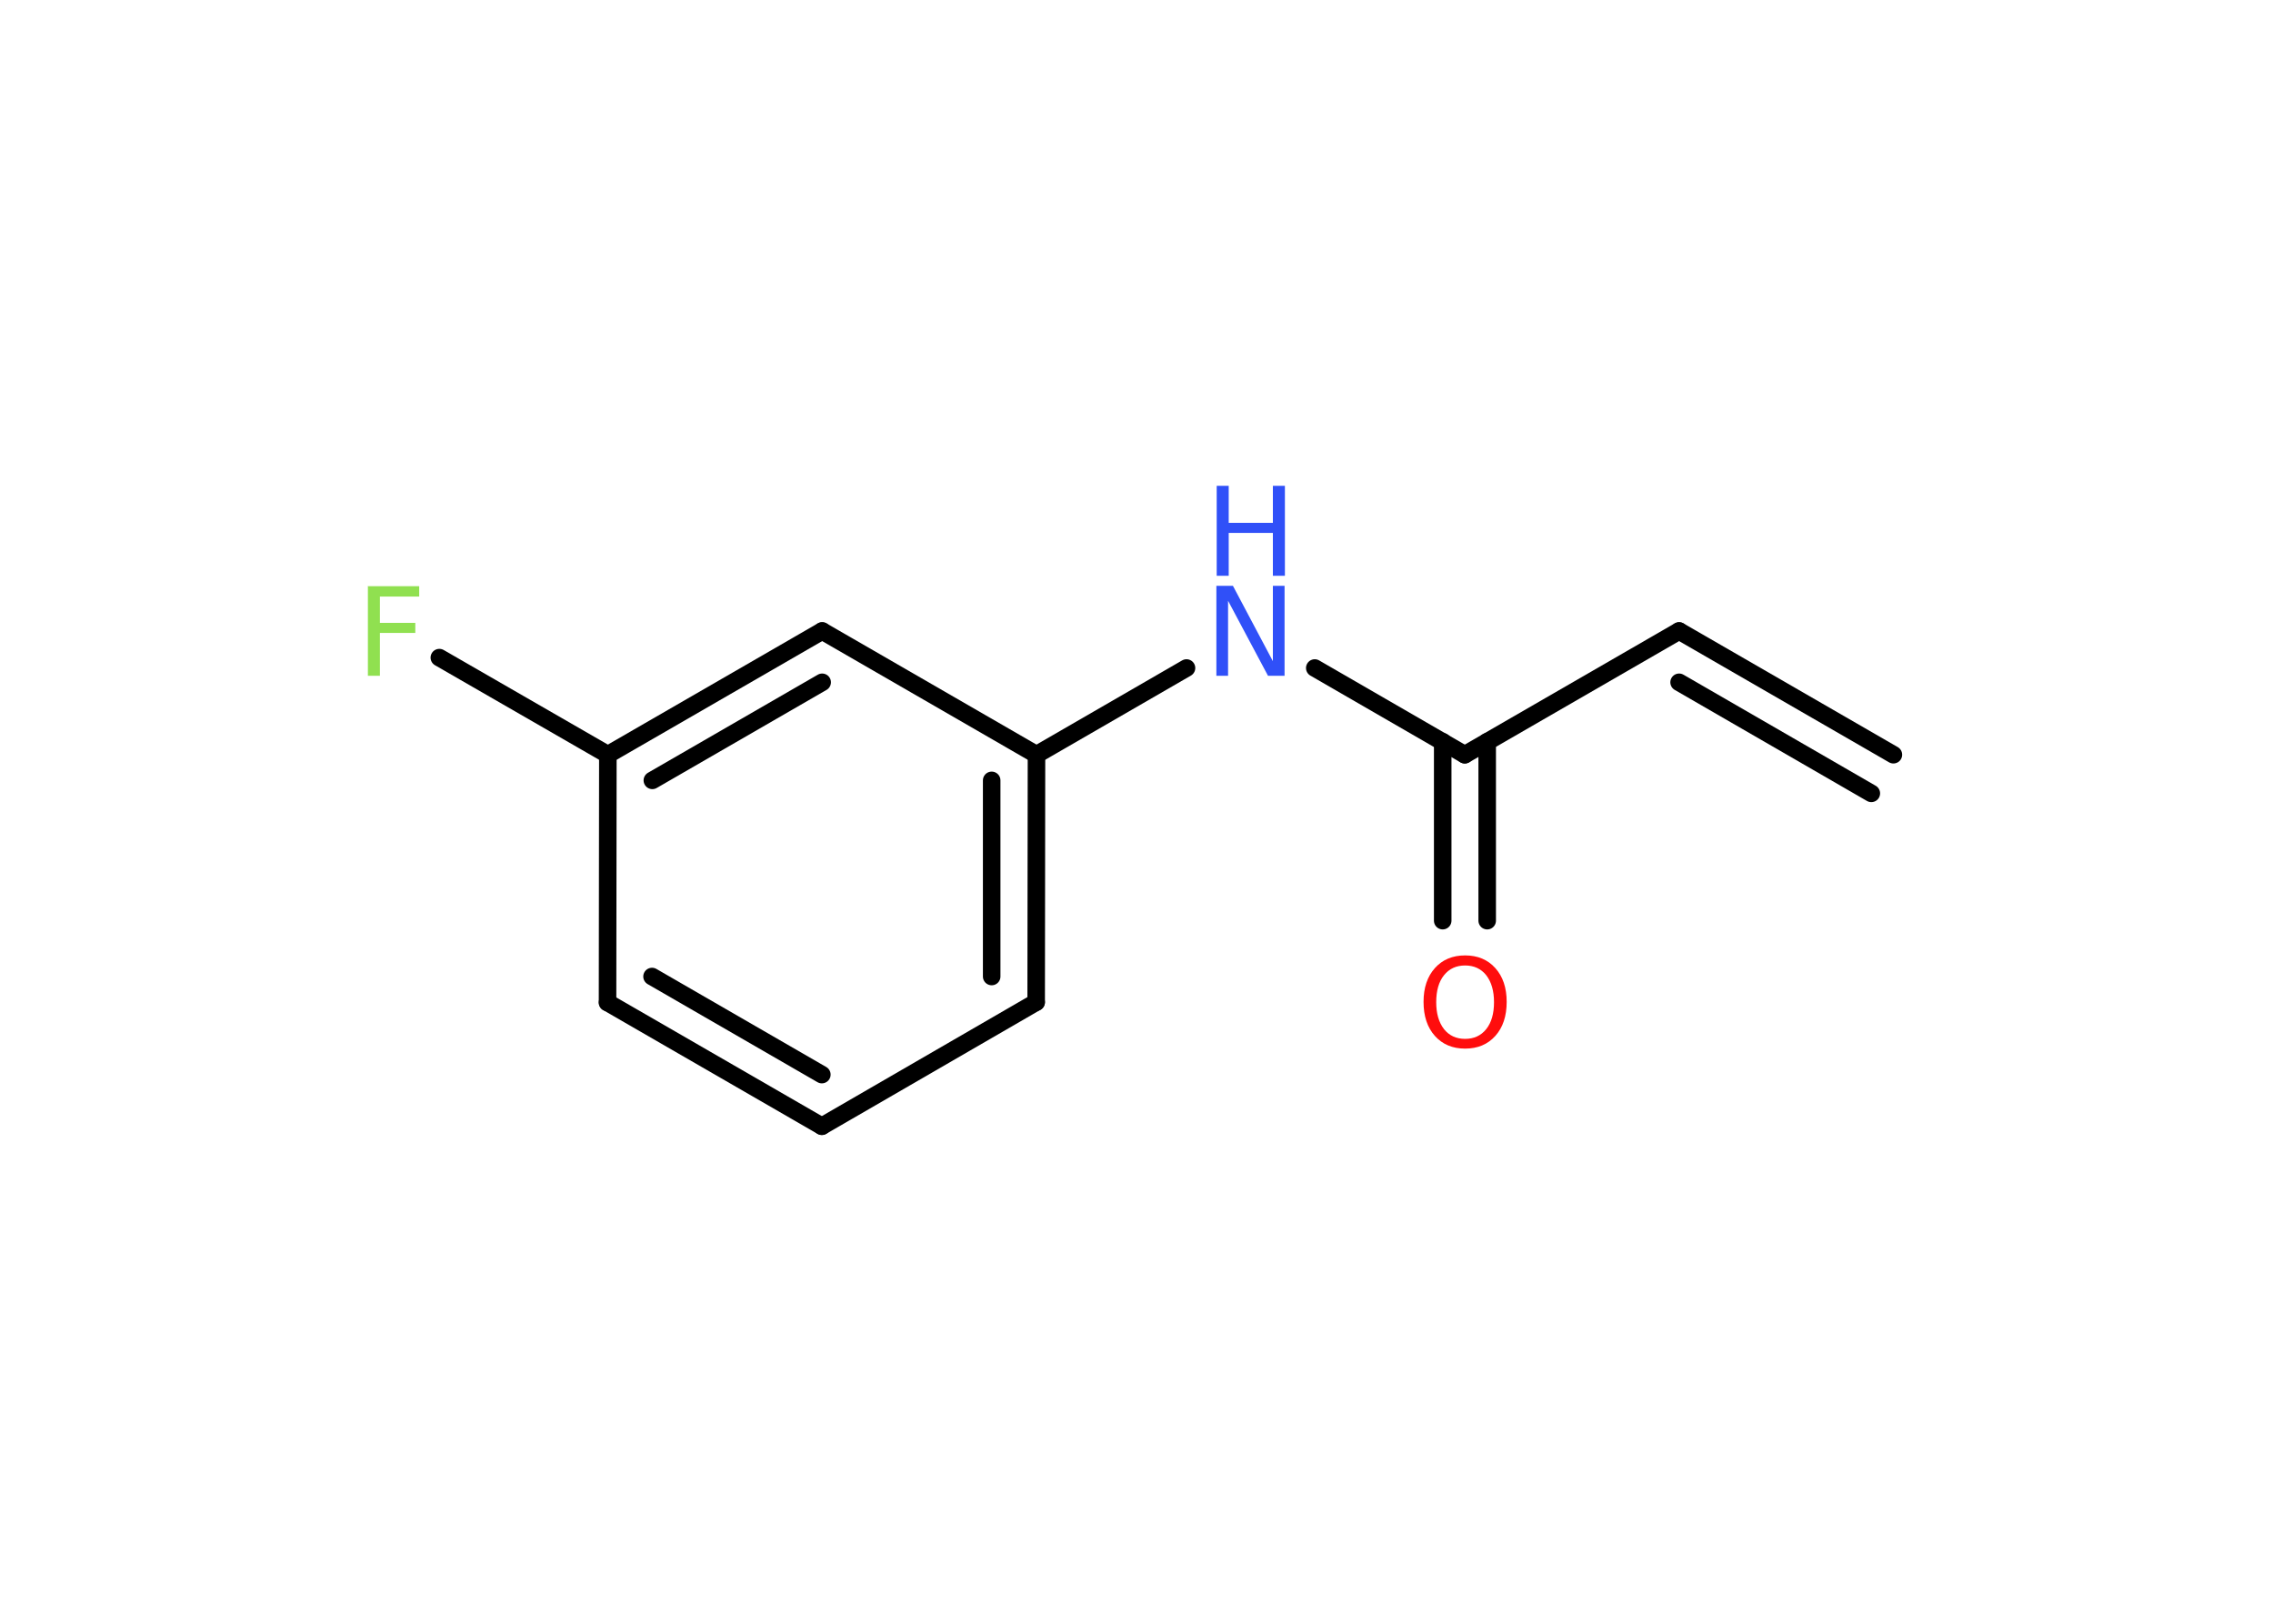 <?xml version='1.0' encoding='UTF-8'?>
<!DOCTYPE svg PUBLIC "-//W3C//DTD SVG 1.1//EN" "http://www.w3.org/Graphics/SVG/1.1/DTD/svg11.dtd">
<svg version='1.2' xmlns='http://www.w3.org/2000/svg' xmlns:xlink='http://www.w3.org/1999/xlink' width='70.0mm' height='50.0mm' viewBox='0 0 70.0 50.0'>
  <desc>Generated by the Chemistry Development Kit (http://github.com/cdk)</desc>
  <g stroke-linecap='round' stroke-linejoin='round' stroke='#000000' stroke-width='.54' fill='#3050F8'>
    <rect x='.0' y='.0' width='70.0' height='50.0' fill='#FFFFFF' stroke='none'/>
    <g id='mol1' class='mol'>
      <g id='mol1bnd1' class='bond'>
        <line x1='51.71' y1='19.43' x2='58.31' y2='23.24'/>
        <line x1='51.71' y1='21.01' x2='57.63' y2='24.43'/>
      </g>
      <line id='mol1bnd2' class='bond' x1='51.71' y1='19.43' x2='45.11' y2='23.24'/>
      <g id='mol1bnd3' class='bond'>
        <line x1='45.8' y1='22.84' x2='45.8' y2='28.35'/>
        <line x1='44.43' y1='22.84' x2='44.43' y2='28.35'/>
      </g>
      <line id='mol1bnd4' class='bond' x1='45.11' y1='23.24' x2='40.49' y2='20.57'/>
      <line id='mol1bnd5' class='bond' x1='36.54' y1='20.57' x2='31.92' y2='23.24'/>
      <g id='mol1bnd6' class='bond'>
        <line x1='31.91' y1='30.86' x2='31.92' y2='23.24'/>
        <line x1='30.54' y1='30.07' x2='30.54' y2='24.03'/>
      </g>
      <line id='mol1bnd7' class='bond' x1='31.91' y1='30.86' x2='25.31' y2='34.68'/>
      <g id='mol1bnd8' class='bond'>
        <line x1='18.71' y1='30.87' x2='25.31' y2='34.68'/>
        <line x1='20.08' y1='30.07' x2='25.31' y2='33.09'/>
      </g>
      <line id='mol1bnd9' class='bond' x1='18.71' y1='30.87' x2='18.72' y2='23.24'/>
      <line id='mol1bnd10' class='bond' x1='18.72' y1='23.24' x2='13.53' y2='20.25'/>
      <g id='mol1bnd11' class='bond'>
        <line x1='25.32' y1='19.43' x2='18.72' y2='23.24'/>
        <line x1='25.32' y1='21.01' x2='20.09' y2='24.03'/>
      </g>
      <line id='mol1bnd12' class='bond' x1='31.92' y1='23.24' x2='25.32' y2='19.43'/>
      <path id='mol1atm4' class='atom' d='M45.12 29.73q-.41 .0 -.65 .3q-.24 .3 -.24 .83q.0 .52 .24 .83q.24 .3 .65 .3q.41 .0 .65 -.3q.24 -.3 .24 -.83q.0 -.52 -.24 -.83q-.24 -.3 -.65 -.3zM45.12 29.42q.58 .0 .93 .39q.35 .39 .35 1.04q.0 .66 -.35 1.05q-.35 .39 -.93 .39q-.58 .0 -.93 -.39q-.35 -.39 -.35 -1.05q.0 -.65 .35 -1.04q.35 -.39 .93 -.39z' stroke='none' fill='#FF0D0D'/>
      <g id='mol1atm5' class='atom'>
        <path d='M37.47 18.04h.5l1.23 2.32v-2.32h.36v2.77h-.51l-1.23 -2.31v2.31h-.36v-2.77z' stroke='none'/>
        <path d='M37.47 14.96h.37v1.14h1.36v-1.14h.37v2.77h-.37v-1.32h-1.36v1.32h-.37v-2.77z' stroke='none'/>
      </g>
      <path id='mol1atm11' class='atom' d='M11.32 18.05h1.59v.32h-1.21v.81h1.09v.31h-1.09v1.32h-.37v-2.77z' stroke='none' fill='#90E050'/>
    </g>
  </g>
</svg>
